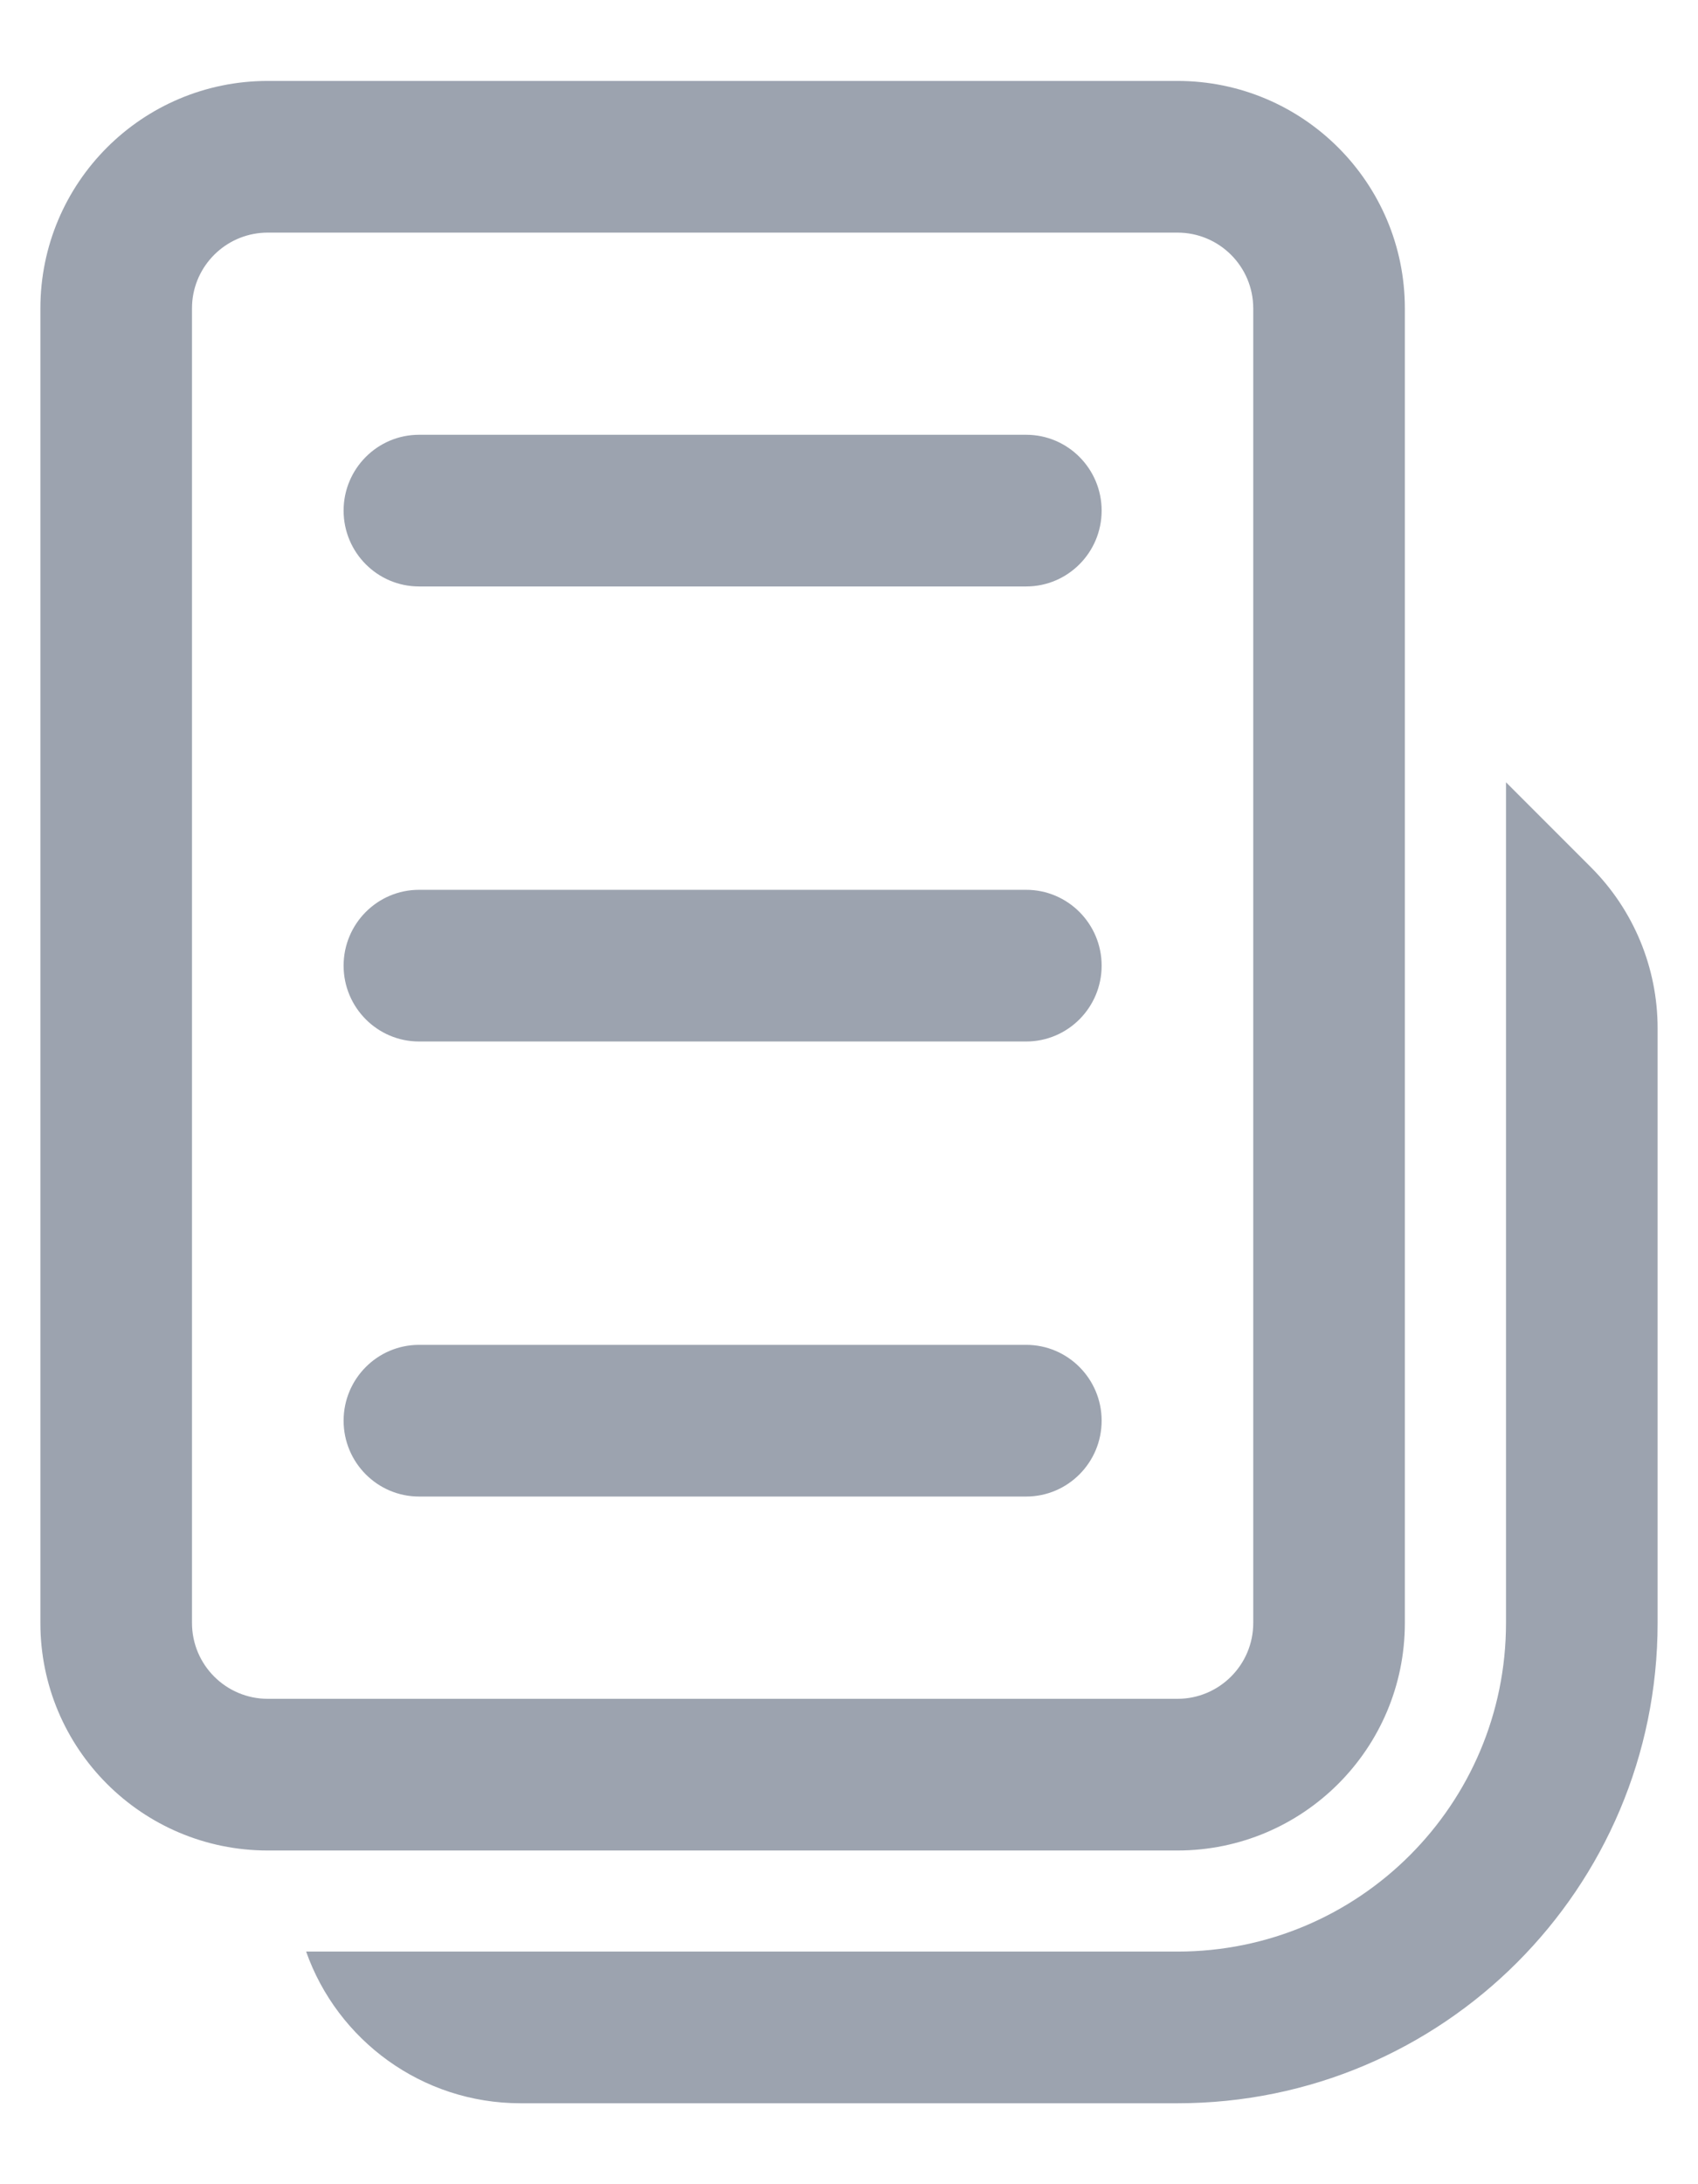 <svg width="14" height="18" viewBox="0 0 14 18" fill="none" xmlns="http://www.w3.org/2000/svg">
<path d="M2.833 4.208C2.833 3.863 3.112 3.583 3.455 3.583H8.461C8.804 3.583 9.083 3.863 9.083 4.208C9.083 4.553 8.804 4.833 8.461 4.833H3.455C3.112 4.833 2.833 4.553 2.833 4.208ZM3.455 11.083C3.112 11.083 2.833 11.363 2.833 11.708C2.833 12.053 3.112 12.333 3.455 12.333H8.461C8.804 12.333 9.083 12.053 9.083 11.708C9.083 11.363 8.804 11.083 8.461 11.083H3.455ZM2.833 7.958C2.833 7.613 3.112 7.333 3.455 7.333H8.461C8.804 7.333 9.083 7.613 9.083 7.958C9.083 8.303 8.804 8.583 8.461 8.583H3.455C3.112 8.583 2.833 8.303 2.833 7.958ZM0.333 2.542C0.333 1.506 1.172 0.667 2.208 0.667H9.708C10.743 0.667 11.583 1.506 11.583 2.542V13.375C11.583 14.411 10.743 15.25 9.708 15.25H2.208C1.172 15.25 0.333 14.411 0.333 13.375V2.542ZM1.586 2.478C1.584 2.499 1.583 2.52 1.583 2.542V13.375C1.583 13.72 1.863 14 2.208 14H9.708C10.053 14 10.333 13.72 10.333 13.375V2.542C10.333 2.196 10.053 1.917 9.708 1.917H2.208C1.884 1.917 1.618 2.163 1.586 2.478ZM4.292 17.333C3.476 17.333 2.781 16.811 2.524 16.083H9.709C11.204 16.083 12.417 14.871 12.417 13.375V6.447L13.118 7.148C13.47 7.5 13.667 7.977 13.667 8.474V13.375C13.667 15.561 11.895 17.333 9.709 17.333H4.292Z" fill="#9CA3AF"/>
</svg>
